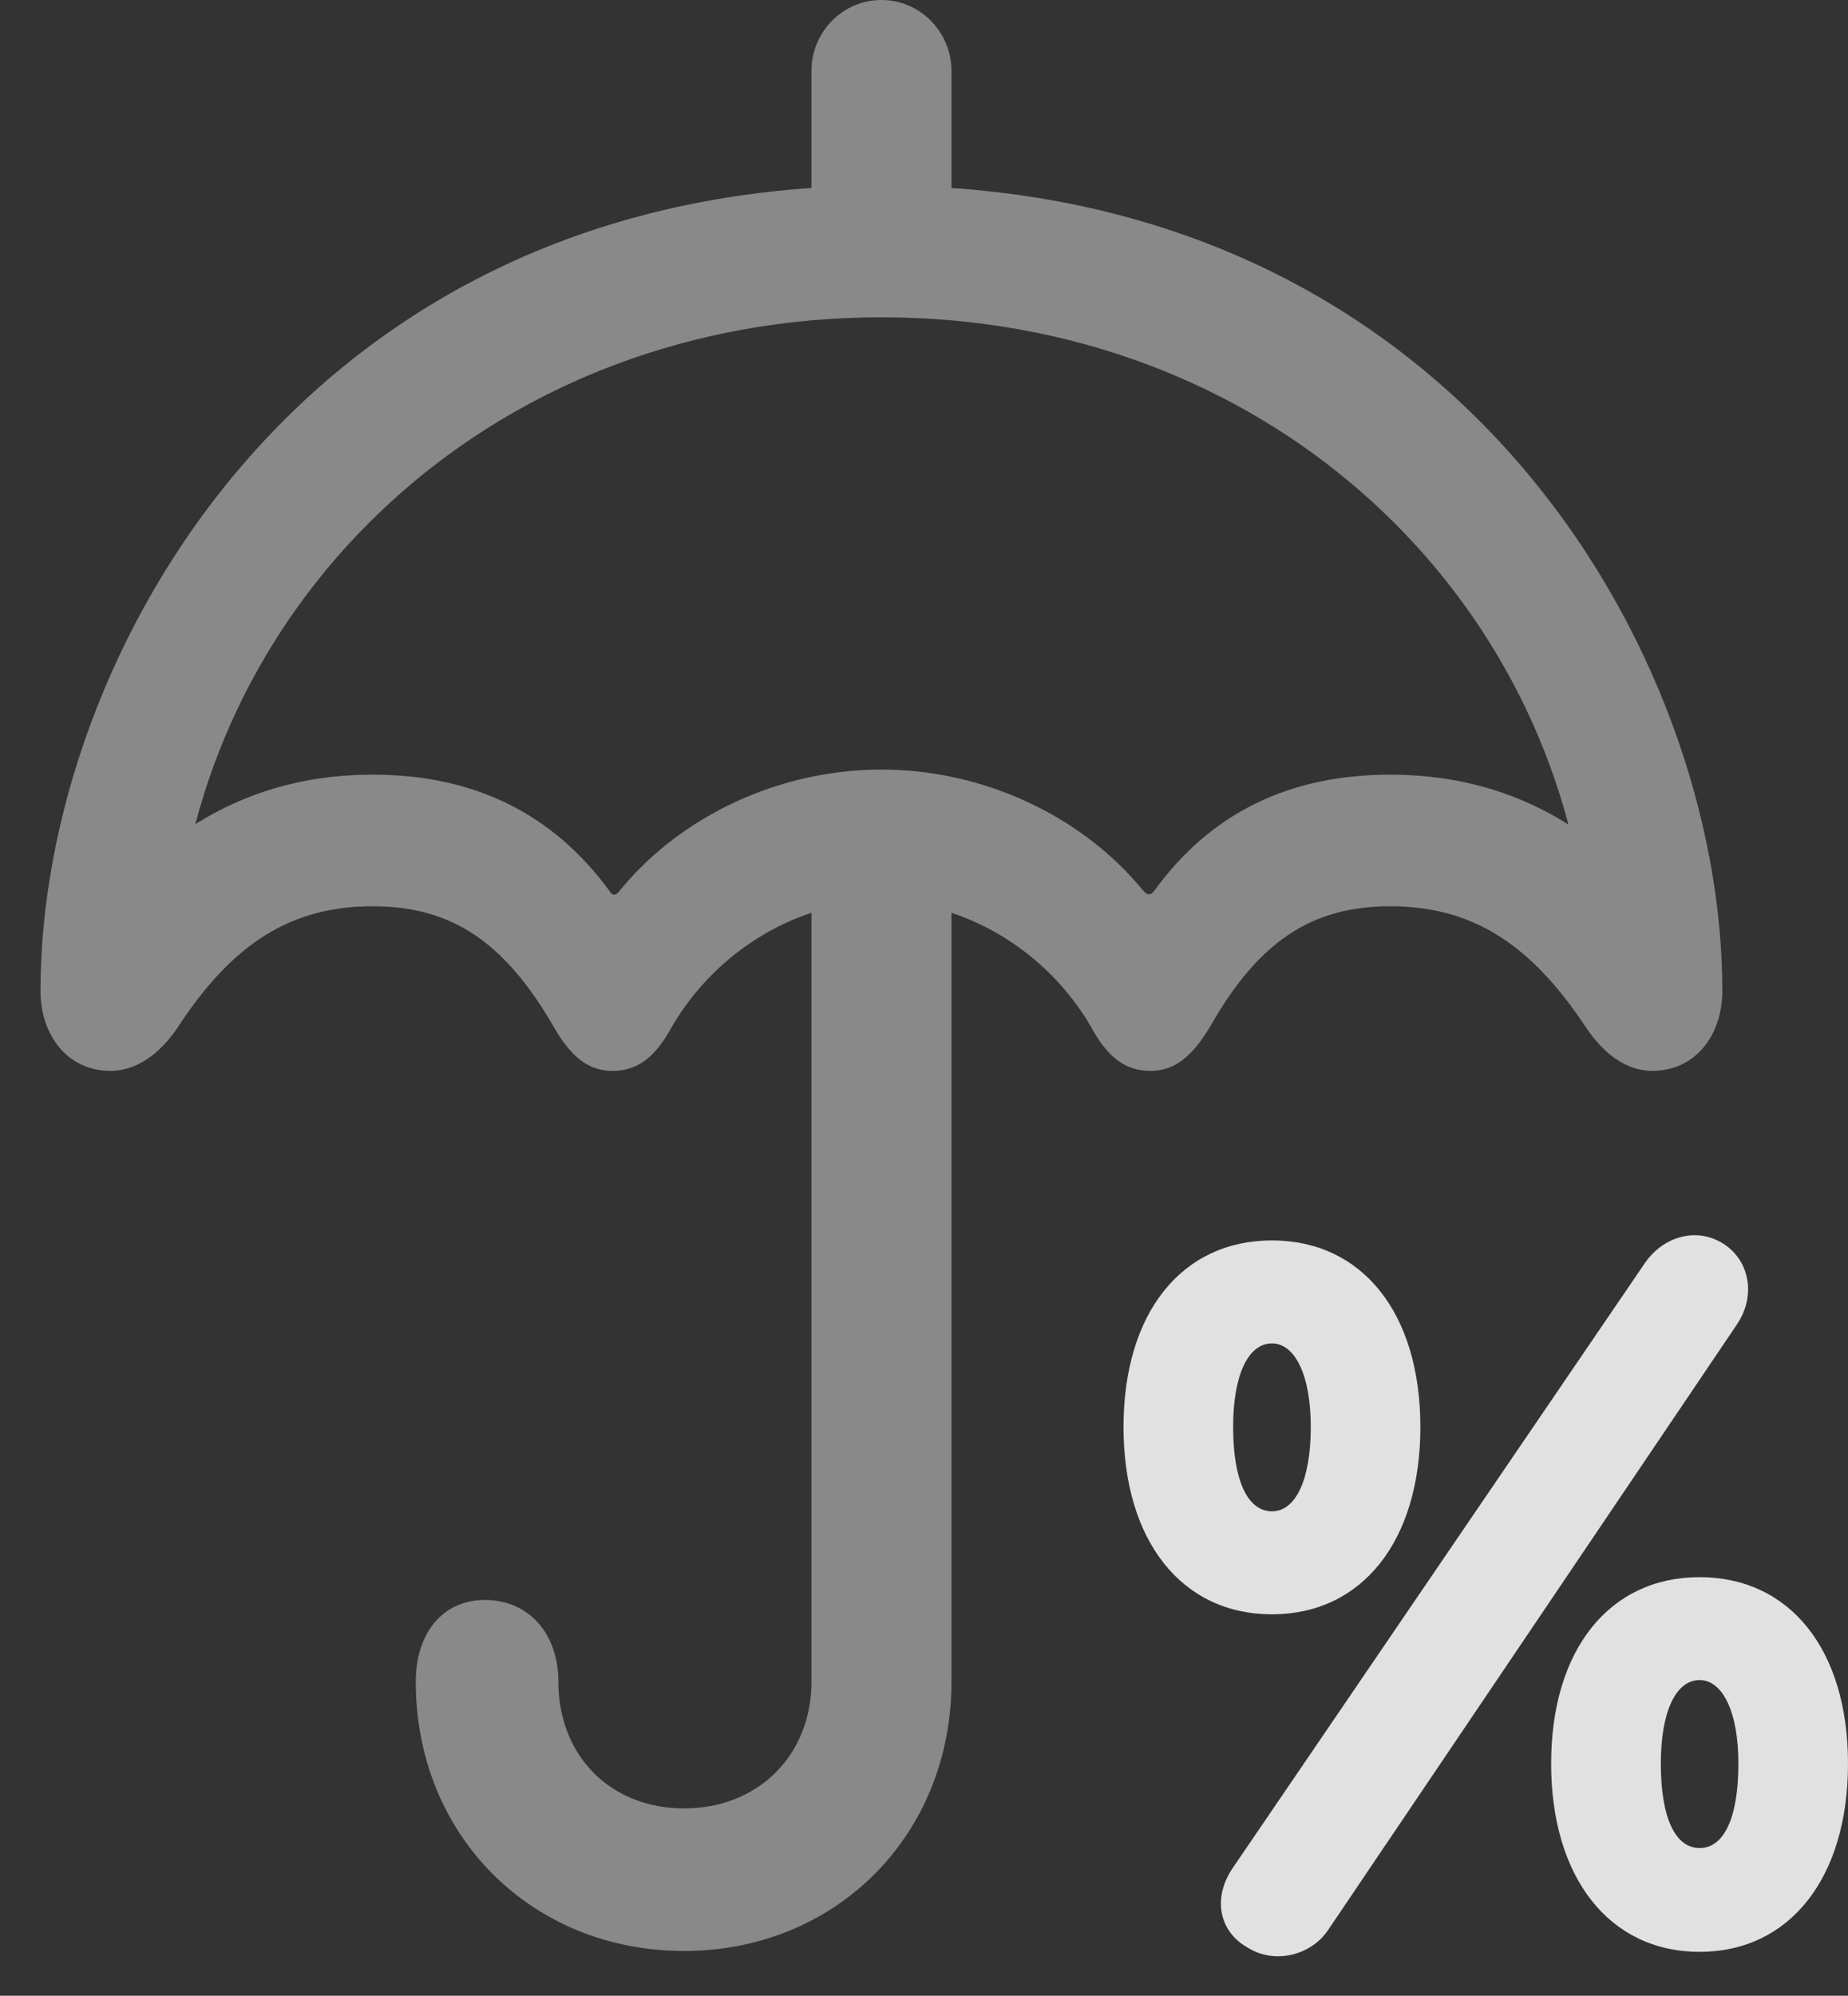 <?xml version="1.0" encoding="UTF-8"?>
<!--Generator: Apple Native CoreSVG 341-->
<!DOCTYPE svg
PUBLIC "-//W3C//DTD SVG 1.1//EN"
       "http://www.w3.org/Graphics/SVG/1.1/DTD/svg11.dtd">
<svg version="1.1" xmlns="http://www.w3.org/2000/svg" xmlns:xlink="http://www.w3.org/1999/xlink" viewBox="0 0 21.396 23.096">
 <rect x="0" y="0" width="21.396" height="23.096" fill="#333333" stroke="none"/>
 <g>
  <rect height="23.096" opacity="0" width="21.396" x="0" y="0"/>
  <path d="M9.395 2.92L11.016 2.92L11.016 0.82C11.016 0.371 10.654 0 10.205 0C9.756 0 9.395 0.371 9.395 0.82ZM1.279 12.393C1.572 12.393 1.846 12.207 2.061 11.885C2.705 10.898 3.389 10.488 4.316 10.488C5.225 10.488 5.84 10.898 6.406 11.875C6.611 12.236 6.816 12.393 7.09 12.393C7.383 12.393 7.588 12.236 7.783 11.875C8.311 10.977 9.268 10.43 10.205 10.43C11.143 10.43 12.1 10.977 12.627 11.875C12.822 12.236 13.027 12.393 13.32 12.393C13.594 12.393 13.799 12.236 14.014 11.875C14.57 10.898 15.185 10.488 16.094 10.488C17.021 10.488 17.705 10.898 18.359 11.885C18.574 12.207 18.838 12.393 19.131 12.393C19.619 12.393 19.941 11.992 19.941 11.465C19.941 7.588 16.885 2.148 10.205 2.148C3.525 2.148 0.469 7.588 0.469 11.465C0.469 11.992 0.791 12.393 1.279 12.393ZM10.205 8.906C9.033 8.906 7.891 9.434 7.178 10.303C7.129 10.371 7.09 10.371 7.051 10.303C6.396 9.414 5.488 8.965 4.316 8.965C3.066 8.965 2.031 9.473 1.162 10.527L2.061 10.605C2.5 6.787 5.781 3.672 10.205 3.672C14.619 3.672 17.9 6.768 18.359 10.586L19.238 10.508C18.379 9.473 17.344 8.965 16.094 8.965C14.922 8.965 14.014 9.414 13.369 10.303C13.32 10.371 13.281 10.361 13.232 10.303C12.52 9.434 11.377 8.906 10.205 8.906ZM7.92 22.578C9.678 22.578 11.016 21.24 11.016 19.463L11.016 9.961L9.395 9.961L9.395 19.463C9.395 20.312 8.779 20.928 7.92 20.928C7.061 20.928 6.465 20.312 6.465 19.463C6.465 18.896 6.113 18.516 5.615 18.516C5.127 18.516 4.814 18.896 4.814 19.463C4.814 21.24 6.152 22.578 7.92 22.578Z" fill="white" fill-opacity="0.425"/>
  <path d="M14.727 18.682C15.771 18.682 16.445 17.832 16.445 16.514C16.445 15.195 15.771 14.355 14.727 14.355C13.682 14.355 13.008 15.195 13.008 16.514C13.008 17.832 13.682 18.682 14.727 18.682ZM14.727 17.49C14.443 17.49 14.277 17.129 14.277 16.514C14.277 15.908 14.453 15.547 14.727 15.547C14.99 15.547 15.176 15.908 15.176 16.514C15.176 17.129 15 17.49 14.727 17.49ZM14.463 22.549C14.756 22.725 15.166 22.637 15.371 22.344L20.107 15.332C20.342 14.99 20.254 14.56 19.922 14.375C19.629 14.209 19.258 14.307 19.043 14.619L14.277 21.611C14.033 21.963 14.111 22.363 14.463 22.549ZM19.678 22.588C20.723 22.588 21.396 21.729 21.396 20.41C21.396 19.092 20.723 18.252 19.678 18.252C18.633 18.252 17.959 19.092 17.959 20.41C17.959 21.729 18.633 22.588 19.678 22.588ZM19.678 21.387C19.395 21.387 19.229 21.035 19.229 20.41C19.229 19.805 19.404 19.443 19.678 19.443C19.941 19.443 20.127 19.805 20.127 20.41C20.127 21.035 19.961 21.387 19.678 21.387Z" fill="white" fill-opacity="0.85"/>
 </g>
</svg>
